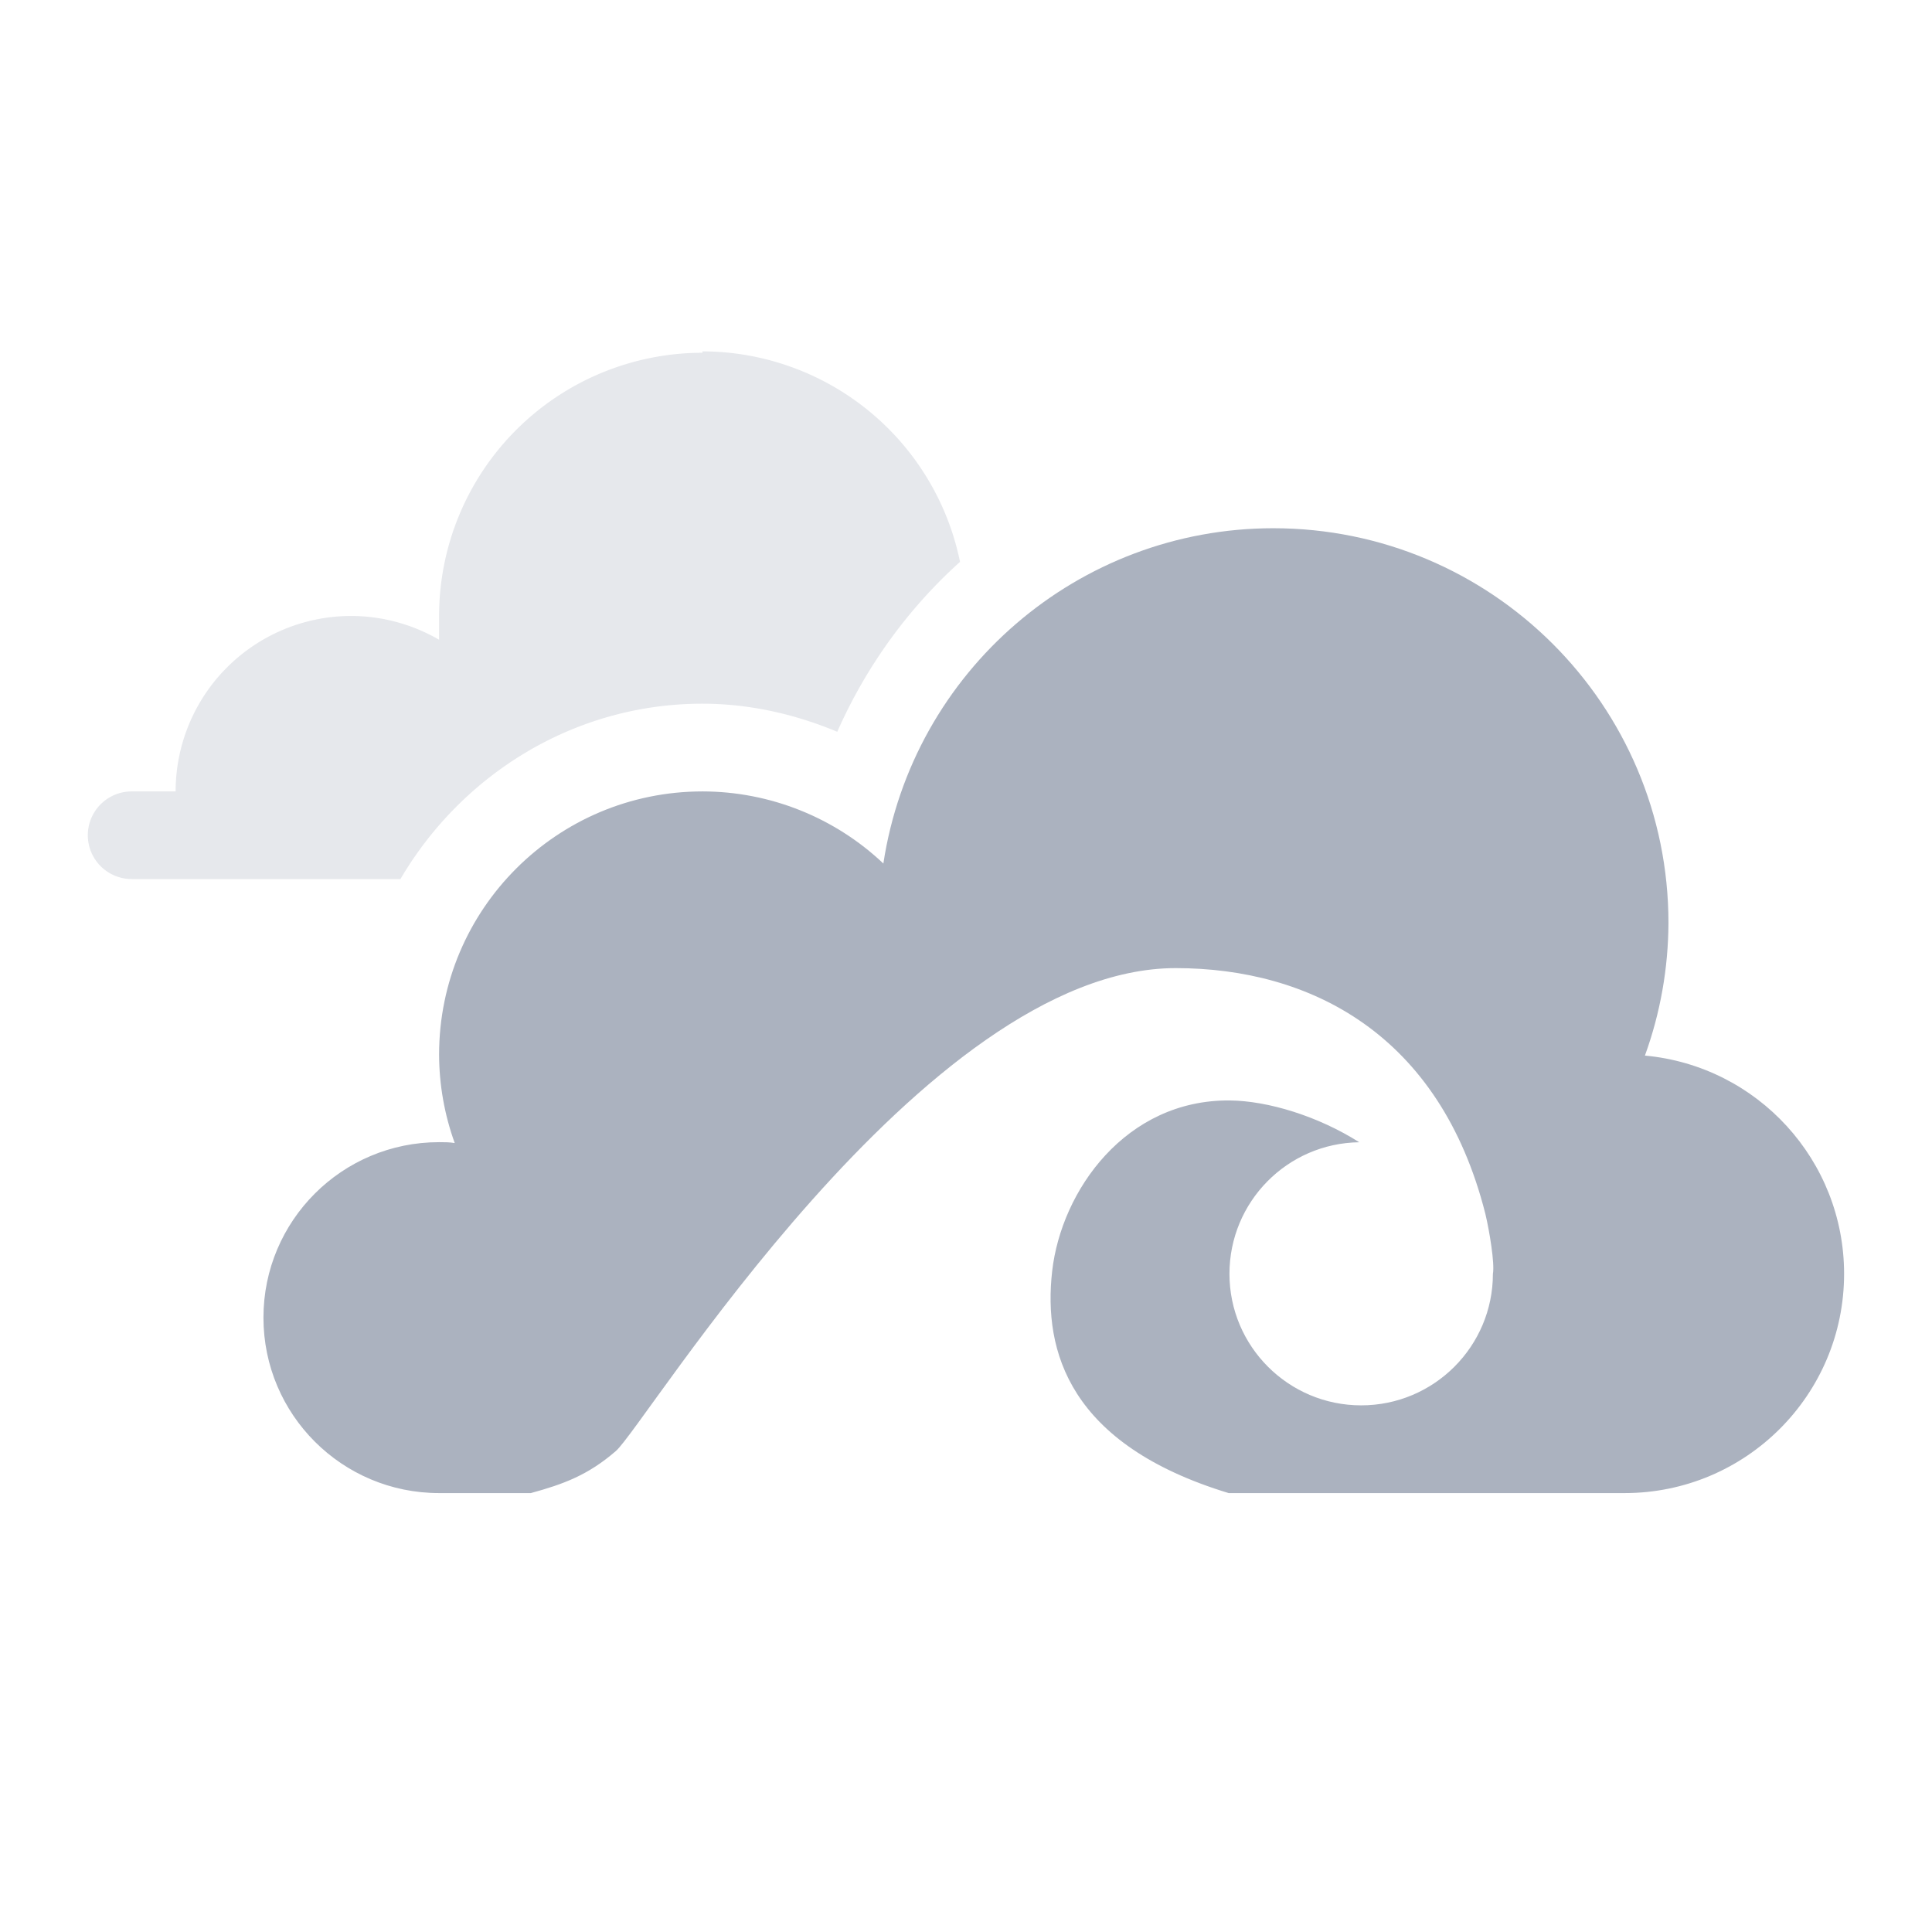<svg xmlns="http://www.w3.org/2000/svg" width="22" height="22" version="1.1">
 <defs>
  <style id="current-color-scheme" type="text/css">
   .ColorScheme-Text { color:#abb2bf; } .ColorScheme-Highlight { color:#4285f4; } .ColorScheme-NeutralText { color:#ff9800; } .ColorScheme-PositiveText { color:#4caf50; } .ColorScheme-NegativeText { color:#f44336; }
  </style>
 </defs>
 <path style="fill:currentColor" class="ColorScheme-Text" d="m14.5 6.015c-2.221 0-4.107 1.625-4.441 3.818-0.556-0.526-1.293-0.82-2.059-0.821-1.657 0-3 1.342-3 2.997 0.001 0.343 0.061 0.684 0.178 1.007-0.059-0.01-0.118-0.01-0.178-0.01-1.105 0-2 0.894-2 1.998s0.895 1.998 2 1.998h1.045c0.371-0.102 0.649-0.203 0.967-0.478 0.34-0.294 3.498-5.5 6.377-5.5 1.527 0.001 3.007 0.748 3.525 2.798 0.046 0.192 0.108 0.565 0.086 0.683 0 0.827-0.672 1.498-1.5 1.498s-1.5-0.671-1.5-1.498c-0-0.819 0.658-1.487 1.478-1.498-0.468-0.297-1.04-0.472-1.475-0.476-1.181-0.01-1.917 1.022-2.022 1.945-0.103 0.913 0.196 1.974 2.01 2.526h4.508c1.381 0 2.5-1.118 2.5-2.497-0-1.289-0.983-2.366-2.268-2.485 0.176-0.485 0.266-0.996 0.268-1.511 0-2.482-2.015-4.494-4.5-4.494z"/>
 <path opacity=".3" style="fill:currentColor" class="ColorScheme-Text" d="m8 4.017a3 2.997 0 0 0 -3 2.997v0.271a2 1.998 0 0 0 -1 -0.271 2 1.998 0 0 0 -2 1.998h-0.5a0.5 0.499 0 0 0 -0.5 0.499 0.5 0.499 0 0 0 0.5 0.499h0.771 2.289c0.696-1.186 1.973-1.997 3.439-1.997h0.002c0.533 0.001 1.05 0.118 1.533 0.32 0.329-0.745 0.808-1.404 1.398-1.935a3 2.997 0 0 0 -2.934 -2.397z"/>
</svg>
